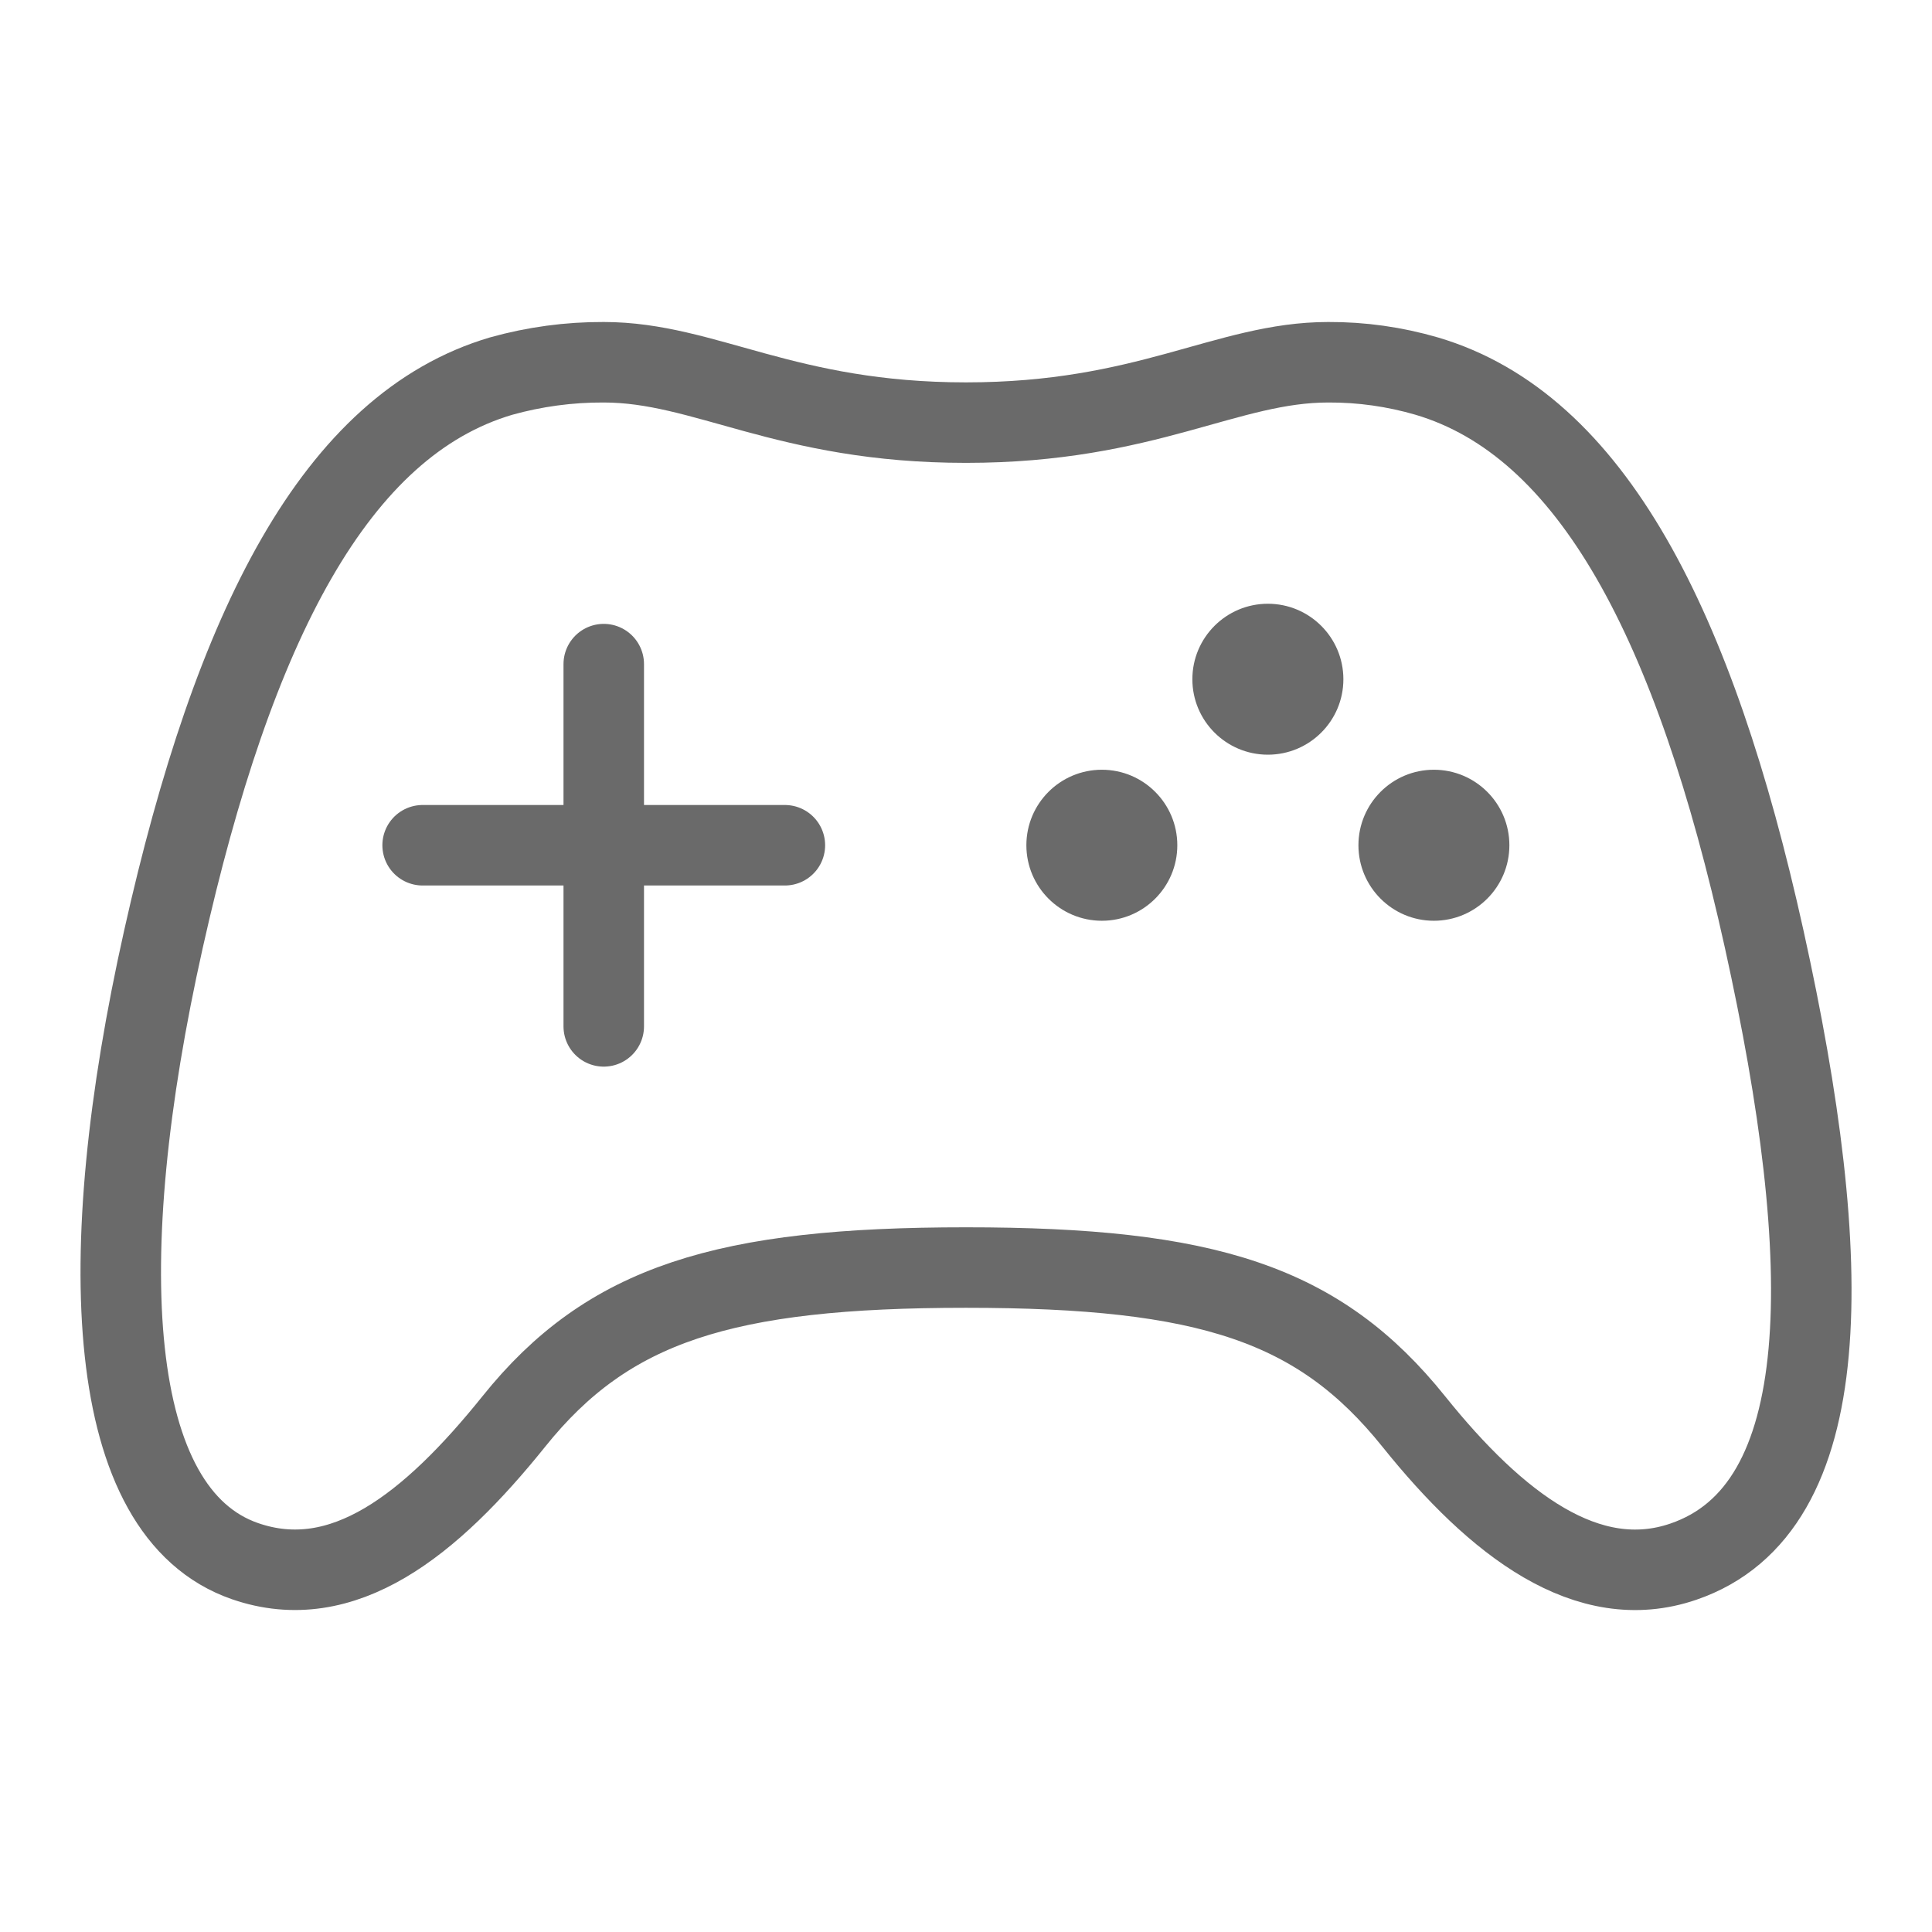 <svg width="24" height="24" viewBox="0 0 24 24" fill="none" xmlns="http://www.w3.org/2000/svg">
<path d="M21.915 11.664C21.052 7.765 19.773 5.278 17.723 4.672C17.325 4.556 16.914 4.498 16.5 4.5C15.239 4.5 14.245 5.25 12 5.25C9.755 5.25 8.759 4.5 7.5 4.5C7.069 4.498 6.64 4.556 6.225 4.672C4.172 5.278 2.903 7.767 2.031 11.664C1.14 15.644 1.302 18.789 3.043 19.393C4.261 19.815 5.351 18.942 6.383 17.658C7.555 16.196 8.999 15.746 12 15.746C15.001 15.746 16.388 16.196 17.562 17.658C18.593 18.943 19.724 19.805 20.91 19.4C22.833 18.744 22.806 15.691 21.915 11.664Z" stroke="#6A6A6A" stroke-miterlimit="10"/>
<path d="M13.688 11.438C14.205 11.438 14.625 11.018 14.625 10.5C14.625 9.982 14.205 9.562 13.688 9.562C13.17 9.562 12.75 9.982 12.75 10.5C12.75 11.018 13.17 11.438 13.688 11.438Z" fill="#6A6A6A"/>
<path d="M15.75 9.375C16.268 9.375 16.688 8.955 16.688 8.438C16.688 7.92 16.268 7.5 15.75 7.5C15.232 7.5 14.812 7.92 14.812 8.438C14.812 8.955 15.232 9.375 15.75 9.375Z" fill="#6A6A6A"/>
<path d="M17.812 11.438C18.33 11.438 18.75 11.018 18.75 10.5C18.75 9.982 18.33 9.562 17.812 9.562C17.295 9.562 16.875 9.982 16.875 10.5C16.875 11.018 17.295 11.438 17.812 11.438Z" fill="#6A6A6A"/>
<path d="M7.5 8.25V12.75V8.25ZM9.75 10.5H5.25H9.75Z" fill="#6A6A6A"/>
<path d="M7.5 8.25V12.75M9.75 10.5H5.25" stroke="#6A6A6A" stroke-linecap="round" stroke-linejoin="round"/>
</svg>
